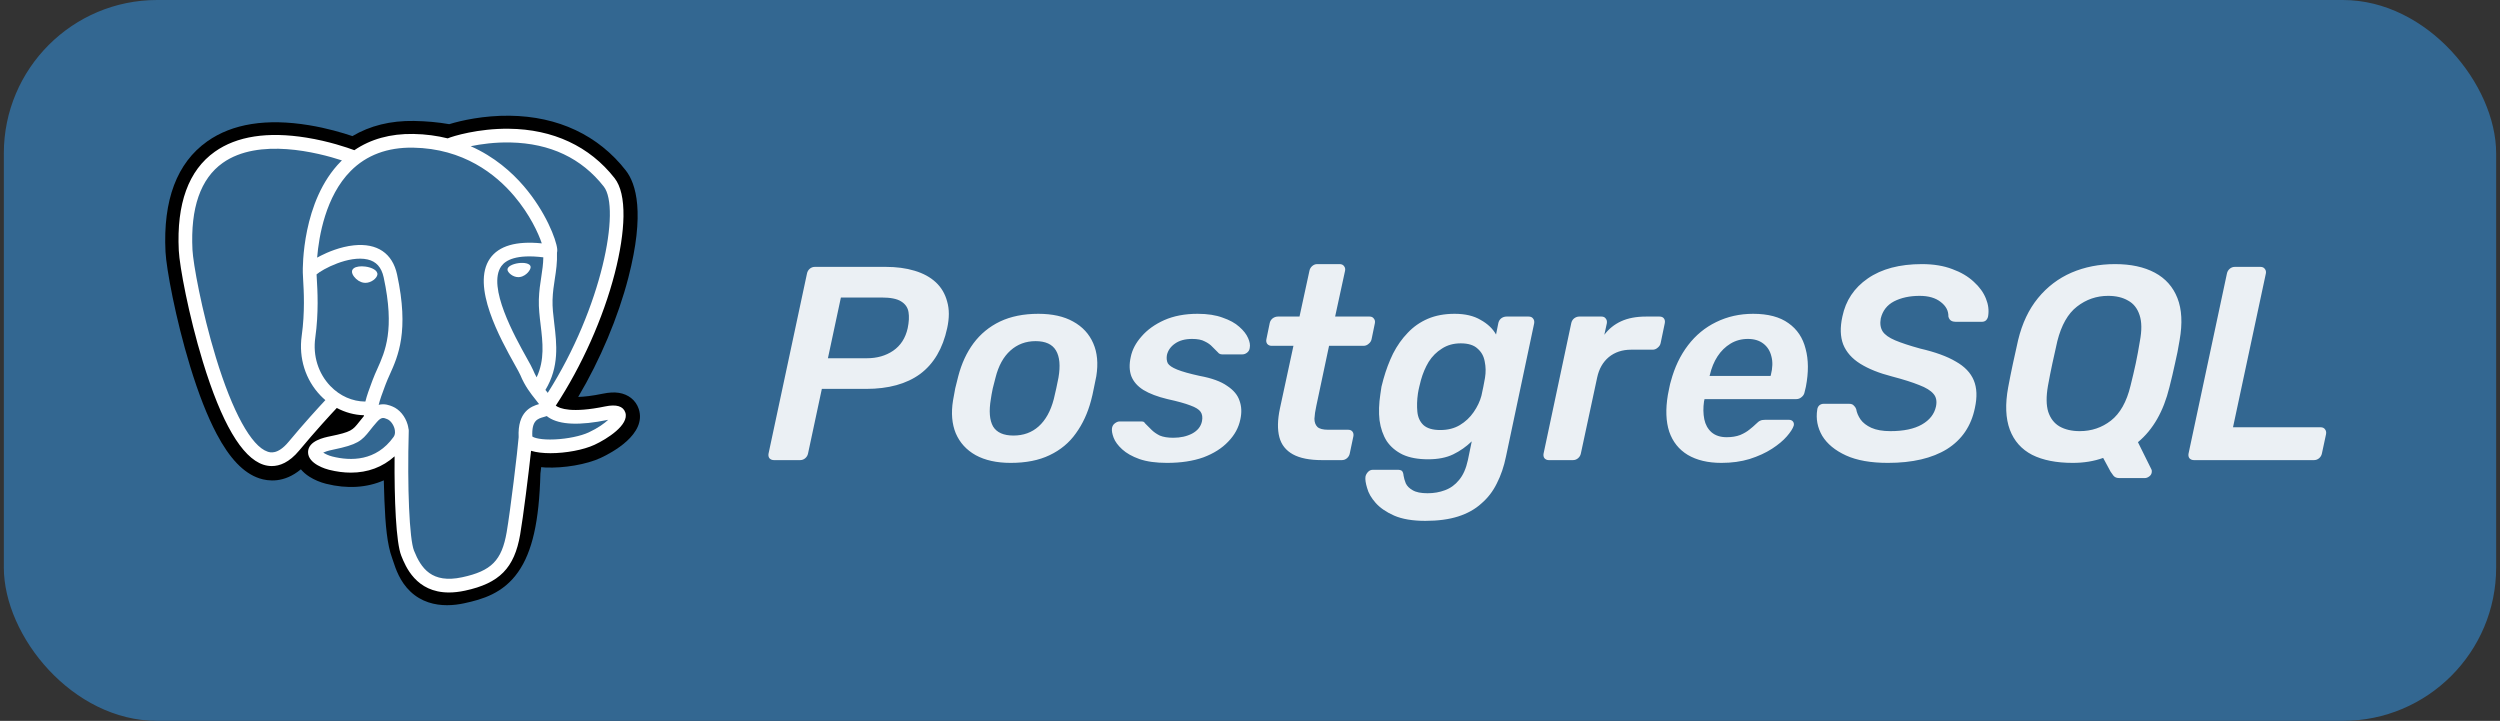 <svg width="163" height="47" viewBox="0 0 163 47" fill="none" xmlns="http://www.w3.org/2000/svg">
<rect x="0" y="0" width="163" height="47" fill="#333333" stroke="none"/>
<rect x="0.25" width="162.5" height="47" rx="10" fill="#336791"/>
<g clip-path="url(#clip0_560_1977)">
<path d="M41.645 26.662C41.459 26.099 40.972 25.706 40.341 25.612C40.044 25.567 39.704 25.586 39.301 25.669C38.599 25.814 38.078 25.869 37.698 25.88C39.133 23.458 40.299 20.695 40.971 18.095C42.057 13.89 41.477 11.975 40.798 11.108C39.004 8.815 36.385 7.583 33.226 7.545C31.541 7.525 30.061 7.857 29.29 8.096C28.571 7.97 27.799 7.899 26.988 7.886C25.468 7.862 24.126 8.193 22.978 8.874C22.343 8.659 21.324 8.356 20.147 8.163C17.378 7.708 15.146 8.063 13.514 9.216C11.538 10.612 10.621 13.037 10.791 16.425C10.845 17.501 11.446 20.774 12.394 23.878C12.938 25.661 13.519 27.143 14.12 28.281C14.971 29.895 15.883 30.846 16.906 31.187C17.479 31.378 18.521 31.512 19.617 30.599C19.756 30.767 19.941 30.934 20.187 31.09C20.5 31.287 20.881 31.448 21.263 31.543C22.638 31.887 23.925 31.801 25.024 31.319C25.03 31.514 25.036 31.701 25.04 31.862C25.047 32.124 25.055 32.38 25.064 32.62C25.129 34.241 25.24 35.501 25.566 36.383C25.584 36.432 25.608 36.506 25.634 36.584C25.797 37.083 26.07 37.919 26.763 38.573C27.481 39.251 28.35 39.459 29.146 39.459C29.545 39.459 29.925 39.407 30.259 39.335C31.45 39.08 32.802 38.691 33.78 37.299C34.704 35.983 35.154 34 35.235 30.876C35.245 30.788 35.255 30.703 35.265 30.623C35.271 30.569 35.277 30.513 35.284 30.458L35.502 30.477L35.558 30.481C36.77 30.536 38.253 30.279 39.163 29.856C39.883 29.522 42.188 28.305 41.645 26.662Z" fill="black"/>
<path d="M39.572 26.982C35.967 27.725 35.719 26.505 35.719 26.505C39.526 20.857 41.117 13.688 39.743 11.934C35.998 7.147 29.513 9.411 29.405 9.47L29.37 9.476C28.658 9.328 27.861 9.24 26.965 9.225C25.334 9.199 24.097 9.653 23.158 10.365C23.158 10.365 11.591 5.6 12.129 16.358C12.243 18.647 15.409 33.676 19.186 29.137C20.566 27.477 21.899 26.073 21.899 26.073C22.562 26.513 23.355 26.738 24.186 26.657L24.251 26.602C24.23 26.808 24.24 27.01 24.276 27.249C23.304 28.335 23.59 28.526 21.645 28.927C19.677 29.332 20.833 30.054 21.588 30.243C22.503 30.472 24.62 30.796 26.05 28.794L25.993 29.022C26.374 29.327 26.642 31.008 26.597 32.531C26.552 34.055 26.522 35.101 26.822 35.918C27.123 36.735 27.422 38.573 29.979 38.025C32.115 37.567 33.222 36.381 33.376 34.402C33.485 32.995 33.732 33.203 33.748 31.945L33.946 31.35C34.175 29.443 33.983 28.828 35.299 29.114L35.619 29.142C36.587 29.186 37.855 28.986 38.599 28.64C40.202 27.897 41.152 26.655 39.572 26.982H39.572Z" fill="#336791"/>
<path d="M23.835 17.382C23.51 17.337 23.216 17.378 23.067 17.491C22.983 17.555 22.958 17.628 22.951 17.679C22.932 17.812 23.026 17.961 23.084 18.037C23.247 18.253 23.485 18.402 23.721 18.434C23.755 18.439 23.789 18.442 23.823 18.442C24.216 18.442 24.574 18.135 24.605 17.909C24.645 17.626 24.234 17.437 23.835 17.382Z" fill="white"/>
<path d="M34.597 17.391C34.566 17.169 34.171 17.106 33.796 17.158C33.422 17.21 33.059 17.379 33.089 17.601C33.114 17.774 33.426 18.07 33.796 18.07C33.827 18.07 33.858 18.067 33.89 18.063C34.137 18.029 34.318 17.872 34.404 17.782C34.535 17.644 34.611 17.491 34.597 17.391Z" fill="white"/>
<path d="M40.772 26.897C40.634 26.481 40.192 26.348 39.457 26.499C37.274 26.95 36.493 26.638 36.236 26.449C37.932 23.864 39.328 20.741 40.081 17.826C40.437 16.446 40.634 15.163 40.651 14.118C40.668 12.971 40.473 12.128 40.07 11.614C38.446 9.538 36.061 8.424 33.175 8.394C31.191 8.371 29.515 8.879 29.19 9.022C28.505 8.852 27.759 8.747 26.947 8.734C25.458 8.71 24.17 9.066 23.104 9.793C22.641 9.621 21.445 9.21 19.981 8.974C17.451 8.567 15.441 8.876 14.006 9.892C12.294 11.105 11.504 13.273 11.657 16.336C11.709 17.366 12.296 20.536 13.222 23.572C14.442 27.567 15.768 29.829 17.163 30.295C17.326 30.349 17.514 30.387 17.722 30.387C18.231 30.387 18.855 30.158 19.504 29.378C20.582 28.081 21.588 26.994 21.959 26.599C22.508 26.893 23.11 27.057 23.726 27.074C23.727 27.09 23.729 27.106 23.731 27.122C23.607 27.269 23.506 27.397 23.419 27.507C22.992 28.049 22.903 28.162 21.529 28.445C21.138 28.525 20.1 28.739 20.085 29.467C20.068 30.262 21.312 30.596 21.454 30.631C21.948 30.755 22.423 30.816 22.877 30.816C23.98 30.816 24.951 30.453 25.727 29.752C25.704 32.586 25.822 35.38 26.162 36.231C26.441 36.927 27.122 38.63 29.273 38.63C29.588 38.63 29.936 38.593 30.318 38.511C32.563 38.03 33.538 37.038 33.915 34.85C34.117 33.681 34.463 30.89 34.626 29.392C34.97 29.499 35.413 29.548 35.891 29.548C36.889 29.548 38.04 29.336 38.762 29.001C39.573 28.625 41.037 27.7 40.772 26.897ZM35.425 16.778C35.418 17.22 35.357 17.622 35.293 18.041C35.223 18.491 35.151 18.957 35.133 19.522C35.116 20.073 35.184 20.645 35.251 21.198C35.385 22.316 35.523 23.466 34.989 24.601C34.906 24.454 34.826 24.294 34.753 24.116C34.687 23.955 34.543 23.697 34.343 23.339C33.568 21.948 31.751 18.691 32.681 17.362C32.958 16.966 33.661 16.559 35.425 16.778ZM33.287 9.289C35.873 9.346 37.918 10.313 39.367 12.164C40.477 13.584 39.254 20.043 35.713 25.615C35.678 25.57 35.643 25.526 35.606 25.48C35.591 25.461 35.576 25.442 35.561 25.423C36.476 23.912 36.297 22.417 36.138 21.091C36.072 20.547 36.011 20.034 36.026 19.551C36.042 19.039 36.11 18.601 36.175 18.177C36.256 17.654 36.338 17.113 36.315 16.475C36.332 16.408 36.339 16.329 36.33 16.235C36.272 15.624 35.574 13.794 34.151 12.137C33.373 11.231 32.238 10.217 30.688 9.533C31.354 9.395 32.266 9.266 33.287 9.289ZM18.817 28.806C18.102 29.666 17.608 29.502 17.445 29.447C16.387 29.094 15.159 26.858 14.077 23.311C13.14 20.242 12.592 17.156 12.549 16.291C12.412 13.554 13.076 11.647 14.521 10.622C16.873 8.954 20.74 9.952 22.294 10.459C22.271 10.481 22.248 10.502 22.226 10.524C19.676 13.099 19.737 17.498 19.743 17.767C19.743 17.871 19.752 18.018 19.764 18.22C19.807 18.96 19.889 20.337 19.671 21.897C19.468 23.346 19.915 24.765 20.896 25.789C20.998 25.895 21.104 25.994 21.214 26.088C20.777 26.556 19.827 27.591 18.817 28.806ZM21.541 25.171C20.75 24.346 20.391 23.197 20.556 22.021C20.786 20.373 20.701 18.938 20.655 18.167C20.649 18.059 20.643 17.965 20.64 17.89C21.012 17.56 22.738 16.635 23.969 16.917C24.531 17.046 24.873 17.428 25.016 18.086C25.752 21.493 25.113 22.913 24.6 24.053C24.494 24.288 24.394 24.511 24.309 24.741L24.242 24.918C24.075 25.367 23.919 25.785 23.823 26.182C22.982 26.179 22.163 25.82 21.541 25.171ZM21.671 29.765C21.425 29.703 21.204 29.597 21.075 29.509C21.183 29.458 21.375 29.388 21.709 29.32C23.326 28.987 23.576 28.752 24.121 28.06C24.246 27.901 24.388 27.721 24.584 27.502L24.584 27.502C24.876 27.174 25.01 27.23 25.252 27.33C25.449 27.412 25.64 27.658 25.718 27.929C25.755 28.057 25.796 28.3 25.661 28.489C24.522 30.084 22.862 30.063 21.671 29.765ZM30.131 37.638C28.153 38.062 27.453 37.053 26.992 35.899C26.694 35.154 26.547 31.796 26.651 28.087C26.653 28.038 26.646 27.99 26.632 27.945C26.62 27.859 26.602 27.771 26.577 27.683C26.422 27.144 26.046 26.692 25.594 26.505C25.415 26.431 25.086 26.294 24.69 26.396C24.774 26.048 24.921 25.655 25.079 25.23L25.146 25.052C25.221 24.85 25.315 24.641 25.414 24.42C25.952 23.226 26.688 21.591 25.889 17.898C25.59 16.514 24.591 15.838 23.076 15.995C22.168 16.089 21.338 16.456 20.924 16.666C20.834 16.711 20.753 16.754 20.677 16.797C20.792 15.403 21.229 12.798 22.863 11.15C23.892 10.112 25.263 9.6 26.932 9.627C30.222 9.681 32.332 11.369 33.522 12.776C34.548 13.988 35.104 15.21 35.325 15.868C33.658 15.699 32.524 16.028 31.949 16.85C30.699 18.637 32.633 22.107 33.563 23.774C33.734 24.08 33.881 24.344 33.927 24.456C34.23 25.19 34.622 25.68 34.908 26.038C34.996 26.147 35.081 26.253 35.146 26.346C34.641 26.492 33.734 26.828 33.816 28.509C33.75 29.353 33.276 33.303 33.035 34.699C32.717 36.542 32.038 37.229 30.131 37.638ZM38.386 28.191C37.87 28.431 37.005 28.61 36.185 28.649C35.278 28.692 34.816 28.547 34.708 28.459C34.657 27.411 35.047 27.302 35.46 27.186C35.525 27.168 35.588 27.15 35.649 27.128C35.687 27.159 35.728 27.19 35.774 27.22C36.503 27.701 37.802 27.753 39.637 27.374C39.644 27.373 39.651 27.372 39.657 27.37C39.41 27.602 38.986 27.912 38.386 28.191Z" fill="white"/>
</g>
<path d="M50.47 30C50.338 30 50.236 29.958 50.164 29.874C50.104 29.79 50.086 29.688 50.11 29.568L52.612 17.85C52.636 17.718 52.696 17.61 52.792 17.526C52.888 17.442 53.002 17.4 53.134 17.4H57.742C58.45 17.4 59.08 17.484 59.632 17.652C60.196 17.82 60.658 18.072 61.018 18.408C61.378 18.744 61.624 19.164 61.756 19.668C61.9 20.16 61.9 20.736 61.756 21.396C61.468 22.728 60.88 23.724 59.992 24.384C59.104 25.032 57.928 25.356 56.464 25.356H53.584L52.684 29.568C52.66 29.688 52.6 29.79 52.504 29.874C52.408 29.958 52.294 30 52.162 30H50.47ZM53.98 23.358H56.518C57.178 23.358 57.748 23.196 58.228 22.872C58.72 22.536 59.038 22.044 59.182 21.396C59.266 20.988 59.284 20.64 59.236 20.352C59.188 20.052 59.026 19.818 58.75 19.65C58.486 19.482 58.066 19.398 57.49 19.398H54.826L53.98 23.358ZM65.899 30.18C64.987 30.18 64.225 30.012 63.613 29.676C63.013 29.34 62.581 28.866 62.317 28.254C62.065 27.642 62.005 26.928 62.137 26.112C62.173 25.896 62.221 25.632 62.281 25.32C62.353 25.008 62.419 24.744 62.479 24.528C62.695 23.7 63.025 22.986 63.469 22.386C63.925 21.774 64.501 21.3 65.197 20.964C65.905 20.628 66.739 20.46 67.699 20.46C68.611 20.46 69.367 20.628 69.967 20.964C70.579 21.3 71.017 21.774 71.281 22.386C71.545 22.986 71.611 23.7 71.479 24.528C71.431 24.744 71.377 25.008 71.317 25.32C71.257 25.632 71.197 25.896 71.137 26.112C70.921 26.928 70.591 27.642 70.147 28.254C69.715 28.866 69.145 29.34 68.437 29.676C67.741 30.012 66.895 30.18 65.899 30.18ZM66.079 28.398C66.727 28.398 67.273 28.2 67.717 27.804C68.173 27.396 68.503 26.802 68.707 26.022C68.755 25.842 68.809 25.608 68.869 25.32C68.929 25.032 68.977 24.798 69.013 24.618C69.145 23.85 69.091 23.262 68.851 22.854C68.611 22.446 68.167 22.242 67.519 22.242C66.883 22.242 66.337 22.446 65.881 22.854C65.425 23.262 65.101 23.85 64.909 24.618C64.861 24.798 64.801 25.032 64.729 25.32C64.669 25.608 64.627 25.842 64.603 26.022C64.471 26.802 64.519 27.396 64.747 27.804C64.987 28.2 65.431 28.398 66.079 28.398ZM76.084 30.18C75.364 30.18 74.764 30.096 74.284 29.928C73.816 29.76 73.444 29.55 73.168 29.298C72.892 29.046 72.706 28.794 72.61 28.542C72.514 28.29 72.478 28.08 72.502 27.912C72.526 27.78 72.586 27.678 72.682 27.606C72.79 27.522 72.892 27.48 72.988 27.48H74.428C74.476 27.48 74.518 27.486 74.554 27.498C74.59 27.51 74.626 27.546 74.662 27.606C74.794 27.738 74.932 27.876 75.076 28.02C75.22 28.164 75.4 28.29 75.616 28.398C75.844 28.494 76.138 28.542 76.498 28.542C76.966 28.542 77.374 28.452 77.722 28.272C78.082 28.08 78.298 27.81 78.37 27.462C78.418 27.21 78.388 27.006 78.28 26.85C78.172 26.694 77.95 26.556 77.614 26.436C77.278 26.304 76.78 26.166 76.12 26.022C75.472 25.866 74.95 25.668 74.554 25.428C74.17 25.188 73.906 24.888 73.762 24.528C73.63 24.168 73.618 23.748 73.726 23.268C73.822 22.8 74.056 22.356 74.428 21.936C74.8 21.504 75.292 21.15 75.904 20.874C76.528 20.598 77.254 20.46 78.082 20.46C78.73 20.46 79.276 20.544 79.72 20.712C80.176 20.868 80.536 21.066 80.8 21.306C81.076 21.546 81.268 21.792 81.376 22.044C81.484 22.284 81.52 22.494 81.484 22.674C81.472 22.806 81.412 22.914 81.304 22.998C81.208 23.07 81.106 23.106 80.998 23.106H79.684C79.624 23.106 79.57 23.094 79.522 23.07C79.474 23.046 79.438 23.016 79.414 22.98C79.294 22.86 79.168 22.734 79.036 22.602C78.916 22.47 78.754 22.356 78.55 22.26C78.358 22.152 78.082 22.098 77.722 22.098C77.266 22.098 76.894 22.2 76.606 22.404C76.33 22.596 76.156 22.842 76.084 23.142C76.048 23.346 76.066 23.526 76.138 23.682C76.222 23.826 76.426 23.964 76.75 24.096C77.074 24.228 77.566 24.366 78.226 24.51C79.006 24.654 79.6 24.87 80.008 25.158C80.428 25.434 80.698 25.758 80.818 26.13C80.95 26.49 80.968 26.892 80.872 27.336C80.764 27.876 80.5 28.362 80.08 28.794C79.672 29.226 79.132 29.568 78.46 29.82C77.788 30.06 76.996 30.18 76.084 30.18ZM86.204 30C85.388 30 84.752 29.874 84.296 29.622C83.841 29.37 83.546 28.998 83.415 28.506C83.282 28.002 83.294 27.378 83.451 26.634L84.332 22.548H82.91C82.79 22.548 82.695 22.506 82.623 22.422C82.562 22.338 82.544 22.236 82.569 22.116L82.784 21.072C82.808 20.952 82.868 20.85 82.965 20.766C83.073 20.682 83.192 20.64 83.325 20.64H84.728L85.376 17.652C85.4 17.532 85.46 17.43 85.556 17.346C85.653 17.262 85.76 17.22 85.88 17.22H87.338C87.471 17.22 87.567 17.262 87.626 17.346C87.698 17.43 87.722 17.532 87.698 17.652L87.05 20.64H89.3C89.421 20.64 89.51 20.682 89.57 20.766C89.642 20.85 89.666 20.952 89.642 21.072L89.427 22.116C89.403 22.236 89.337 22.338 89.228 22.422C89.132 22.506 89.025 22.548 88.904 22.548H86.654L85.826 26.454C85.754 26.778 85.713 27.06 85.701 27.3C85.701 27.528 85.766 27.708 85.898 27.84C86.031 27.96 86.264 28.02 86.6 28.02H87.897C88.028 28.02 88.124 28.062 88.184 28.146C88.245 28.23 88.263 28.332 88.239 28.452L88.004 29.568C87.981 29.688 87.921 29.79 87.825 29.874C87.728 29.958 87.615 30 87.483 30H86.204ZM92.934 33.96C92.106 33.96 91.428 33.846 90.9 33.618C90.384 33.39 89.982 33.114 89.694 32.79C89.406 32.466 89.22 32.142 89.136 31.818C89.04 31.506 89.004 31.26 89.028 31.08C89.052 30.96 89.112 30.852 89.208 30.756C89.292 30.672 89.394 30.63 89.514 30.63H91.134C91.254 30.63 91.344 30.654 91.404 30.702C91.464 30.762 91.5 30.864 91.512 31.008C91.536 31.164 91.584 31.332 91.656 31.512C91.74 31.692 91.89 31.842 92.106 31.962C92.322 32.094 92.646 32.16 93.078 32.16C93.486 32.16 93.864 32.094 94.212 31.962C94.572 31.83 94.878 31.608 95.13 31.296C95.394 30.984 95.586 30.552 95.706 30L95.958 28.776C95.598 29.124 95.196 29.406 94.752 29.622C94.308 29.838 93.762 29.946 93.114 29.946C92.454 29.946 91.902 29.844 91.458 29.64C91.014 29.424 90.666 29.13 90.414 28.758C90.174 28.374 90.018 27.924 89.946 27.408C89.886 26.892 89.904 26.322 90 25.698C90.024 25.518 90.048 25.356 90.072 25.212C90.108 25.068 90.15 24.906 90.198 24.726C90.366 24.126 90.576 23.568 90.828 23.052C91.092 22.536 91.41 22.086 91.782 21.702C92.154 21.306 92.592 21 93.096 20.784C93.6 20.568 94.182 20.46 94.842 20.46C95.526 20.46 96.09 20.592 96.534 20.856C96.99 21.108 97.326 21.426 97.542 21.81L97.686 21.09C97.71 20.958 97.77 20.85 97.866 20.766C97.974 20.682 98.094 20.64 98.226 20.64H99.666C99.798 20.64 99.894 20.682 99.954 20.766C100.026 20.85 100.05 20.958 100.026 21.09L98.19 29.766C98.058 30.414 97.86 30.996 97.596 31.512C97.344 32.028 97.008 32.466 96.588 32.826C96.18 33.198 95.676 33.48 95.076 33.672C94.476 33.864 93.762 33.96 92.934 33.96ZM93.906 28.038C94.398 28.038 94.824 27.93 95.184 27.714C95.544 27.498 95.844 27.216 96.084 26.868C96.324 26.52 96.492 26.166 96.588 25.806C96.624 25.65 96.666 25.452 96.714 25.212C96.762 24.972 96.798 24.78 96.822 24.636C96.882 24.264 96.876 23.91 96.804 23.574C96.744 23.226 96.588 22.944 96.336 22.728C96.096 22.5 95.73 22.386 95.238 22.386C94.77 22.386 94.362 22.5 94.014 22.728C93.666 22.944 93.378 23.232 93.15 23.592C92.934 23.952 92.766 24.348 92.646 24.78C92.61 24.924 92.574 25.068 92.538 25.212C92.502 25.356 92.472 25.506 92.448 25.662C92.388 26.082 92.376 26.478 92.412 26.85C92.448 27.21 92.58 27.498 92.808 27.714C93.048 27.93 93.414 28.038 93.906 28.038ZM100.984 30C100.864 30 100.768 29.958 100.696 29.874C100.636 29.79 100.618 29.688 100.642 29.568L102.442 21.09C102.466 20.958 102.526 20.85 102.622 20.766C102.73 20.682 102.844 20.64 102.964 20.64H104.422C104.542 20.64 104.632 20.682 104.692 20.766C104.764 20.85 104.788 20.958 104.764 21.09L104.602 21.828C104.89 21.444 105.256 21.15 105.7 20.946C106.144 20.742 106.684 20.64 107.32 20.64H108.202C108.334 20.64 108.43 20.682 108.49 20.766C108.55 20.85 108.568 20.952 108.544 21.072L108.274 22.368C108.25 22.488 108.184 22.59 108.076 22.674C107.98 22.758 107.872 22.8 107.752 22.8H106.348C105.772 22.8 105.286 22.962 104.89 23.286C104.506 23.61 104.254 24.054 104.134 24.618L103.072 29.568C103.048 29.688 102.988 29.79 102.892 29.874C102.796 29.958 102.682 30 102.55 30H100.984ZM112.236 30.18C111.36 30.18 110.628 30.006 110.04 29.658C109.464 29.31 109.062 28.806 108.834 28.146C108.618 27.486 108.588 26.688 108.744 25.752C108.768 25.632 108.798 25.482 108.834 25.302C108.87 25.11 108.906 24.96 108.942 24.852C109.182 23.952 109.554 23.172 110.058 22.512C110.562 21.852 111.174 21.348 111.894 21C112.626 20.64 113.43 20.46 114.306 20.46C115.278 20.46 116.046 20.664 116.61 21.072C117.174 21.468 117.546 22.026 117.726 22.746C117.918 23.454 117.924 24.276 117.744 25.212L117.654 25.59C117.63 25.71 117.564 25.812 117.456 25.896C117.36 25.98 117.246 26.022 117.114 26.022H111.138C111.138 26.022 111.132 26.04 111.12 26.076C111.12 26.112 111.114 26.142 111.102 26.166C111.042 26.586 111.048 26.976 111.12 27.336C111.192 27.684 111.348 27.966 111.588 28.182C111.84 28.398 112.17 28.506 112.578 28.506C112.914 28.506 113.208 28.458 113.46 28.362C113.712 28.254 113.916 28.134 114.072 28.002C114.24 27.87 114.366 27.762 114.45 27.678C114.594 27.534 114.702 27.45 114.774 27.426C114.846 27.39 114.948 27.372 115.08 27.372H116.646C116.754 27.372 116.838 27.408 116.898 27.48C116.958 27.552 116.976 27.642 116.952 27.75C116.892 27.942 116.742 28.176 116.502 28.452C116.262 28.728 115.938 28.998 115.53 29.262C115.122 29.526 114.636 29.748 114.072 29.928C113.52 30.096 112.908 30.18 112.236 30.18ZM111.462 24.51H115.44L115.458 24.456C115.578 23.988 115.59 23.58 115.494 23.232C115.41 22.884 115.236 22.608 114.972 22.404C114.708 22.2 114.372 22.098 113.964 22.098C113.544 22.098 113.166 22.2 112.83 22.404C112.494 22.608 112.212 22.884 111.984 23.232C111.756 23.58 111.588 23.988 111.48 24.456L111.462 24.51ZM123.093 30.18C121.977 30.18 121.065 30.018 120.357 29.694C119.649 29.37 119.133 28.944 118.809 28.416C118.497 27.876 118.389 27.306 118.485 26.706C118.497 26.598 118.539 26.508 118.611 26.436C118.695 26.364 118.791 26.328 118.899 26.328H120.555C120.699 26.328 120.801 26.364 120.861 26.436C120.933 26.496 120.987 26.574 121.023 26.67C121.059 26.898 121.155 27.126 121.311 27.354C121.467 27.57 121.701 27.75 122.013 27.894C122.337 28.038 122.751 28.11 123.255 28.11C124.119 28.11 124.803 27.966 125.307 27.678C125.811 27.39 126.117 27 126.225 26.508C126.297 26.16 126.243 25.884 126.063 25.68C125.883 25.464 125.571 25.272 125.127 25.104C124.683 24.924 124.095 24.738 123.363 24.546C122.523 24.33 121.833 24.054 121.293 23.718C120.753 23.382 120.381 22.962 120.177 22.458C119.985 21.954 119.967 21.348 120.123 20.64C120.339 19.596 120.891 18.768 121.779 18.156C122.679 17.532 123.855 17.22 125.307 17.22C126.063 17.22 126.723 17.328 127.287 17.544C127.851 17.748 128.319 18.024 128.691 18.372C129.063 18.708 129.327 19.074 129.483 19.47C129.639 19.854 129.687 20.232 129.627 20.604C129.615 20.7 129.573 20.79 129.501 20.874C129.429 20.946 129.333 20.982 129.213 20.982H127.503C127.395 20.982 127.299 20.958 127.215 20.91C127.131 20.862 127.071 20.772 127.035 20.64C127.047 20.268 126.879 19.95 126.531 19.686C126.195 19.422 125.739 19.29 125.163 19.29C124.515 19.29 123.957 19.41 123.489 19.65C123.033 19.89 122.745 20.262 122.625 20.766C122.565 21.102 122.607 21.384 122.751 21.612C122.895 21.828 123.165 22.02 123.561 22.188C123.957 22.356 124.503 22.536 125.199 22.728C126.183 22.956 126.957 23.238 127.521 23.574C128.097 23.898 128.487 24.306 128.691 24.798C128.895 25.29 128.919 25.89 128.763 26.598C128.523 27.774 127.917 28.668 126.945 29.28C125.973 29.88 124.689 30.18 123.093 30.18ZM138.17 31.17C138.002 31.17 137.876 31.116 137.792 31.008C137.72 30.912 137.66 30.828 137.612 30.756L137.126 29.856C136.526 30.072 135.866 30.18 135.146 30.18C134.078 30.18 133.196 30.006 132.5 29.658C131.804 29.298 131.318 28.752 131.042 28.02C130.766 27.276 130.73 26.352 130.934 25.248C131.03 24.732 131.132 24.222 131.24 23.718C131.348 23.214 131.462 22.698 131.582 22.17C131.846 21.078 132.278 20.166 132.878 19.434C133.478 18.702 134.204 18.15 135.056 17.778C135.92 17.406 136.868 17.22 137.9 17.22C138.932 17.22 139.796 17.406 140.492 17.778C141.188 18.15 141.68 18.702 141.968 19.434C142.256 20.166 142.304 21.078 142.112 22.17C142.028 22.698 141.926 23.214 141.806 23.718C141.698 24.222 141.578 24.732 141.446 25.248C141.062 26.82 140.378 28.014 139.394 28.83L140.276 30.612C140.3 30.66 140.306 30.72 140.294 30.792C140.282 30.9 140.228 30.99 140.132 31.062C140.036 31.134 139.94 31.17 139.844 31.17H138.17ZM135.596 28.11C136.364 28.11 137.042 27.882 137.63 27.426C138.23 26.958 138.656 26.202 138.908 25.158C139.04 24.63 139.154 24.144 139.25 23.7C139.346 23.244 139.436 22.758 139.52 22.242C139.652 21.546 139.646 20.982 139.502 20.55C139.358 20.106 139.106 19.788 138.746 19.596C138.398 19.392 137.966 19.29 137.45 19.29C136.694 19.29 136.016 19.524 135.416 19.992C134.828 20.448 134.402 21.198 134.138 22.242C134.018 22.758 133.91 23.244 133.814 23.7C133.718 24.144 133.622 24.63 133.526 25.158C133.406 25.854 133.412 26.418 133.544 26.85C133.688 27.282 133.934 27.6 134.282 27.804C134.642 28.008 135.08 28.11 135.596 28.11ZM143.054 30C142.922 30 142.82 29.958 142.748 29.874C142.688 29.79 142.67 29.688 142.694 29.568L145.196 17.832C145.22 17.712 145.28 17.61 145.376 17.526C145.472 17.442 145.586 17.4 145.718 17.4H147.374C147.506 17.4 147.602 17.442 147.662 17.526C147.734 17.61 147.758 17.712 147.734 17.832L145.592 27.858H151.298C151.43 27.858 151.526 27.9 151.586 27.984C151.658 28.068 151.682 28.176 151.658 28.308L151.388 29.568C151.364 29.688 151.304 29.79 151.208 29.874C151.112 29.958 150.998 30 150.866 30H143.054Z" fill="white" fill-opacity="0.9"/>
<defs>
<clipPath id="clip0_560_1977">
<rect width="32" height="32" fill="white" transform="translate(10.25 7.5)"/>
</clipPath>
</defs>
</svg>
